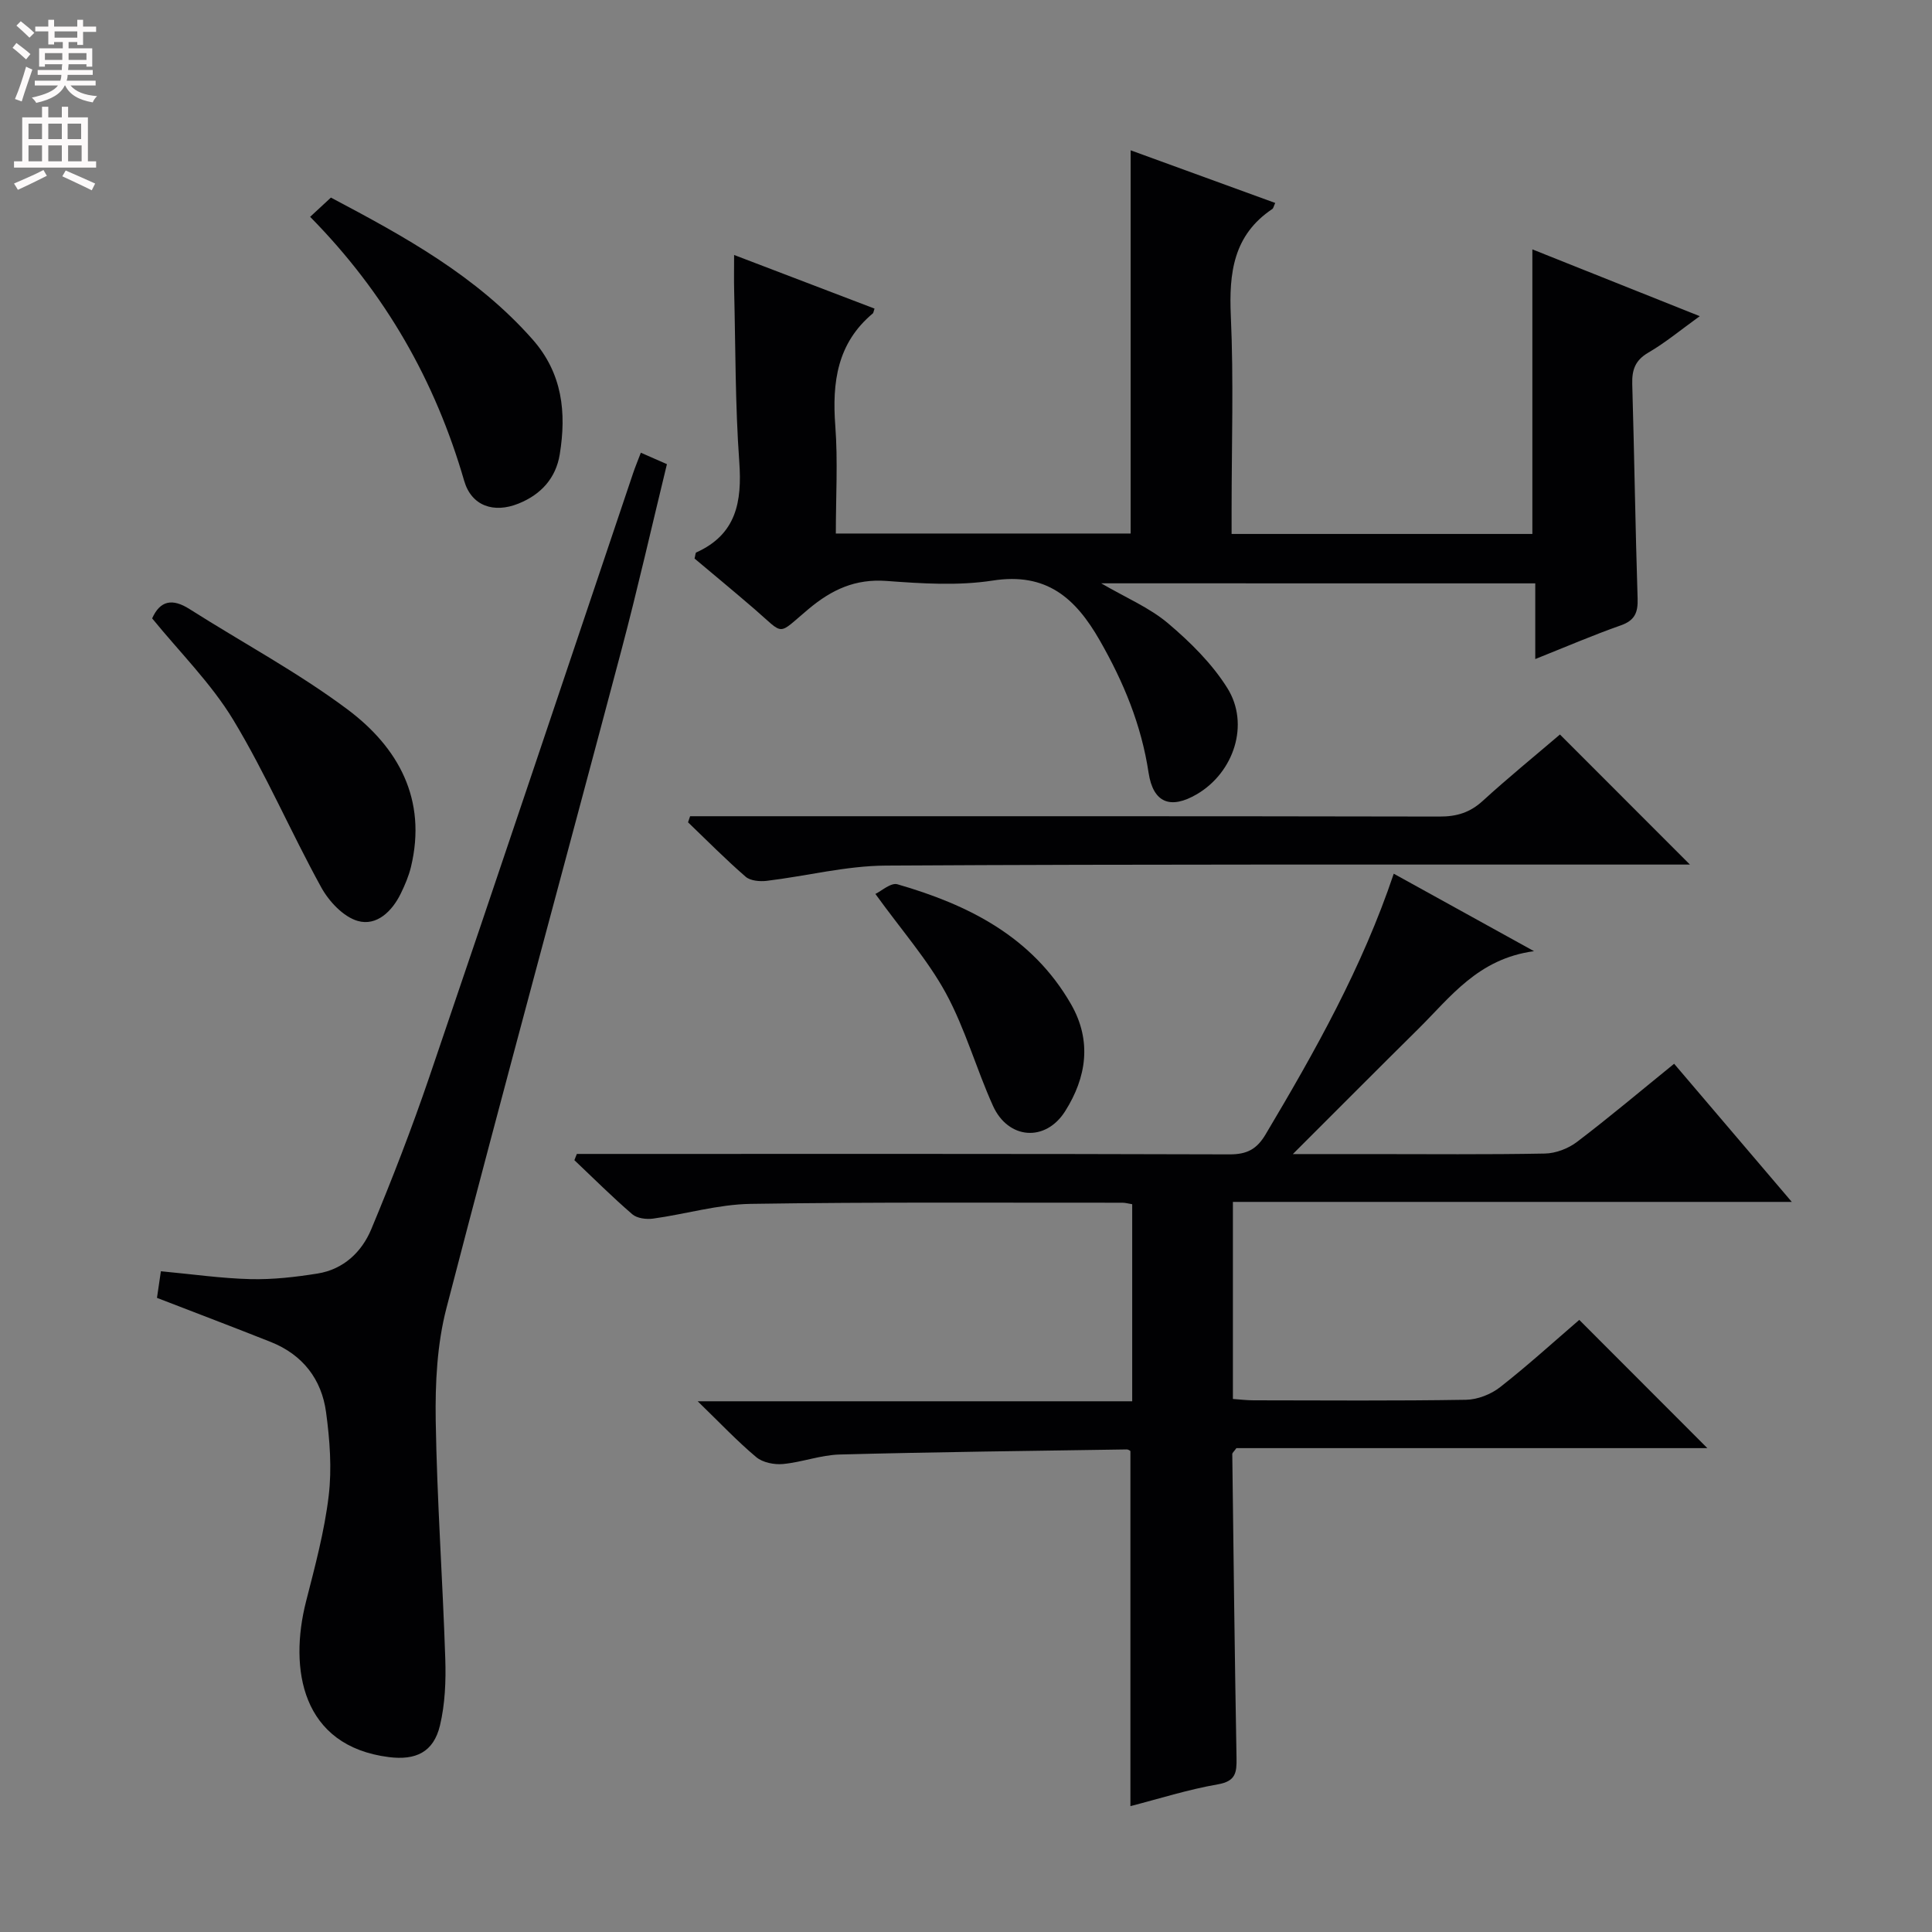 <svg enable-background="new 0 0 400 400" viewBox="0 0 400 400" xmlns="http://www.w3.org/2000/svg"><rect x="0" y="0" width="400" height="400" fill="#808080" stroke="none"/><g fill="#010103"><path d="m288.56 180.89c9.45 5.22 18.57 10.26 29.04 16.04-11.63 1.57-17.31 9.53-23.98 16.12-8.36 8.26-16.64 16.6-25.95 25.89h16.17c12 0 24 .12 36-.11 2.26-.04 4.85-1.03 6.66-2.41 6.75-5.13 13.24-10.61 20.11-16.18 7.99 9.38 15.83 18.59 24.36 28.6-39.11 0-77.27 0-115.71 0v40.8c1.41.1 2.84.28 4.27.28 14.67.02 29.33.13 44-.11 2.39-.04 5.16-1.13 7.06-2.62 5.76-4.51 11.18-9.45 16.38-13.92 8.91 8.92 17.68 17.7 26.52 26.55-32.41 0-65.11 0-97.51 0-.5.71-.85.97-.85 1.23.26 20.98.5 41.95.88 62.93.05 3-.15 4.81-3.87 5.45-6.17 1.07-12.19 2.99-18.1 4.51 0-24.45 0-48.81 0-73.5.08.04-.35-.36-.78-.35-19.81.3-39.61.53-59.41 1.05-3.92.1-7.8 1.6-11.74 1.97-1.81.17-4.19-.3-5.53-1.42-3.92-3.28-7.44-7.02-12.13-11.57h89.96c0-13.89 0-27.26 0-40.8-.77-.12-1.4-.31-2.03-.31-25.67.02-51.33-.16-76.99.24-6.74.11-13.43 2.12-20.17 3.05-1.4.19-3.32-.05-4.31-.9-4.14-3.57-8.02-7.44-11.99-11.2.17-.43.34-.86.51-1.29h5.14c43.33 0 86.67-.05 130 .09 3.65.01 5.67-1.1 7.49-4.19 10.19-17.13 19.96-34.47 26.5-53.92z"/><path d="m227.99 120.77c5.15 3 9.99 5.03 13.82 8.26 4.61 3.9 9.12 8.35 12.3 13.43 4.69 7.49 1.34 17.48-6.29 21.96-5.47 3.21-9.07 1.83-10.02-4.44-1.49-9.87-5.16-18.75-10.1-27.38-5.04-8.81-11.04-14.13-22.18-12.4-7.16 1.11-14.66.62-21.95.08-6.5-.48-11.35 1.78-16.19 5.83-6.6 5.53-4.82 5.48-11.16 0-4.14-3.57-8.35-7.05-12.42-10.47.18-.67.17-1.18.35-1.26 8.3-3.74 9.5-10.47 8.91-18.75-.85-11.77-.77-23.61-1.06-35.41-.06-2.28-.01-4.57-.01-7.43 10.02 3.82 19.56 7.47 29.07 11.1-.23.68-.23.9-.34.99-7.4 6.17-8.46 14.28-7.78 23.3.55 7.27.11 14.61.11 22.28h61.04c0-26.44 0-52.8 0-79.34 9.72 3.54 19.8 7.22 29.93 10.9-.31.67-.37 1.09-.6 1.25-8.06 5.4-8.99 13.21-8.59 22.16.6 13.3.16 26.65.16 39.98v5.14h62.27c0-19.62 0-38.98 0-58.92 11.47 4.57 22.77 9.08 34.66 13.83-3.9 2.81-7.1 5.48-10.66 7.55-2.74 1.6-3.4 3.59-3.32 6.52.43 14.8.64 29.61 1.11 44.41.09 2.9-.59 4.52-3.49 5.54-5.74 2.02-11.34 4.43-17.7 6.97 0-5.57 0-10.47 0-15.67-30.05-.01-59.56-.01-89.87-.01z"/><path d="m32.5 268.71c.24-1.64.52-3.54.81-5.51 6.47.6 12.51 1.48 18.57 1.63 4.62.11 9.31-.43 13.88-1.16 5.36-.86 9.14-4.46 11.11-9.18 4.33-10.38 8.4-20.9 12.03-31.55 14.18-41.62 28.14-83.32 42.18-124.98.42-1.25.93-2.47 1.6-4.23 1.74.76 3.33 1.46 5.4 2.37-3.15 12.92-6.06 25.83-9.45 38.61-12.04 45.4-24.41 90.7-36.21 136.16-1.93 7.45-2.33 15.49-2.21 23.23.26 16.45 1.44 32.89 1.98 49.34.15 4.6-.04 9.36-1.1 13.8-1.33 5.57-5.05 7.24-10.57 6.55-18.1-2.28-20.72-18.26-17.15-32.25 1.84-7.21 3.8-14.47 4.68-21.83.68-5.68.23-11.6-.54-17.31-.92-6.86-4.86-11.94-11.45-14.56-7.68-3.05-15.41-5.98-23.56-9.13z"/><path d="m322.97 152.07c8.96 8.96 17.65 17.66 26.91 26.93-2.07 0-3.79 0-5.5 0-53.66.02-107.33-.1-160.99.21-8.22.05-16.42 2.17-24.65 3.16-1.42.17-3.38 0-4.36-.85-4.13-3.58-7.98-7.48-11.93-11.27.14-.42.29-.84.43-1.26h5.15c50 0 100-.03 150 .07 3.56.01 6.31-.82 8.96-3.25 5.27-4.81 10.81-9.32 15.98-13.74z"/><path d="m31.5 128.03c1.66-3.71 4.19-4.19 7.74-1.93 10.91 6.93 22.39 13.07 32.71 20.78 10.53 7.88 16.49 18.64 13.14 32.59-.46 1.9-1.25 3.76-2.11 5.52-1.81 3.72-5.02 6.8-8.92 5.68-2.97-.86-5.94-4.03-7.54-6.93-6.3-11.44-11.48-23.53-18.22-34.69-4.58-7.57-11.08-14-16.8-21.02z"/><path d="m64.21 44.89c1.66-1.54 2.87-2.65 4.3-3.98 15.2 8.03 30.14 16.21 41.74 29.35 6.23 7.06 7.04 15.19 5.64 23.81-.79 4.87-3.83 8.31-8.56 10.2-5.1 2.05-9.72.49-11.23-4.73-5.99-20.65-16.26-38.78-31.89-54.65z"/><path d="m181.24 185.08c1.21-.57 3.2-2.39 4.56-2 14.7 4.24 27.92 10.86 35.94 24.82 4.36 7.59 3.22 15.15-1.21 22.16-4.07 6.45-11.81 5.85-14.95-1.12-3.47-7.69-5.75-15.97-9.76-23.34-3.77-6.9-9.12-12.96-14.58-20.52z"/></g><path d="m2.6 9.9.8-1c.9.7 1.9 1.4 2.9 2.3l-.9 1.1c-1.1-1-2-1.8-2.8-2.4zm.5 10.6c.9-2.1 1.6-4.3 2.3-6.7.4.2.8.4 1.3.6-.7 2.1-1.5 4.3-2.2 6.6zm.3-15.2.9-.9c1 .8 2 1.6 2.8 2.4l-1 1c-.9-.9-1.8-1.7-2.7-2.5zm12.6-1.2h1.2v1.4h2.7v1.1h-2.7v2.7h-1.2v-.6h-1.8v1.3h4.9v3.8h-1.2v-.5h-3.7c0 .4-.1.9-.1 1.2h5.1v1h-5.2c0 .5-.1.9-.2 1.2h6v1h-5.2c1.1 1.3 2.9 2 5.5 2.2-.4.4-.7.8-.9 1.3-2.9-.5-4.8-1.6-5.7-3.5h-.1c-.8 1.7-2.7 2.9-5.9 3.6-.2-.4-.6-.8-.9-1.1 2.8-.6 4.6-1.4 5.4-2.5h-4.8v-1h5.3c.1-.3.2-.7.2-1.2h-4.9v-1h5c0-.4 0-.8.1-1.2h-3.6v.5h-1.2v-3.8h4.9v-1.3h-1.8v.5h-1.2v-2.7h-2.7v-1h2.7v-1.4h1.2v1.4h4.8zm-6.7 8.3h3.6c0-.4 0-.9 0-1.4h-3.6zm1.9-4.6h4.8v-1.3h-4.7v1.3zm6.7 3.2h-3.7v1.4h3.7z" fill="#fcfafa"/><path d="m8.7 22.1h1.3v2.2h2.8v-2.2h1.3v2.2h4.1v9.1h1.7v1.3h-17v-1.3h1.7v-9.1h4.1zm.3 13.1.7 1.2c-1.8.9-3.8 1.9-6 2.9-.2-.4-.5-.8-.8-1.3 2.3-1 4.4-1.9 6.1-2.8zm-3.1-6.4h2.8v-3.2h-2.8zm0 4.6h2.8v-3.3h-2.8zm4.1-4.6h2.8v-3.2h-2.8zm0 4.6h2.8v-3.3h-2.8zm3.6 1.9c2.1.9 4.1 1.8 6.1 2.7l-.7 1.4c-2.2-1.1-4.2-2-6.1-2.9zm3.2-9.7h-2.8v3.2h2.8zm-2.7 7.8h2.8v-3.3h-2.8z" fill="#fcfafa"/></svg>